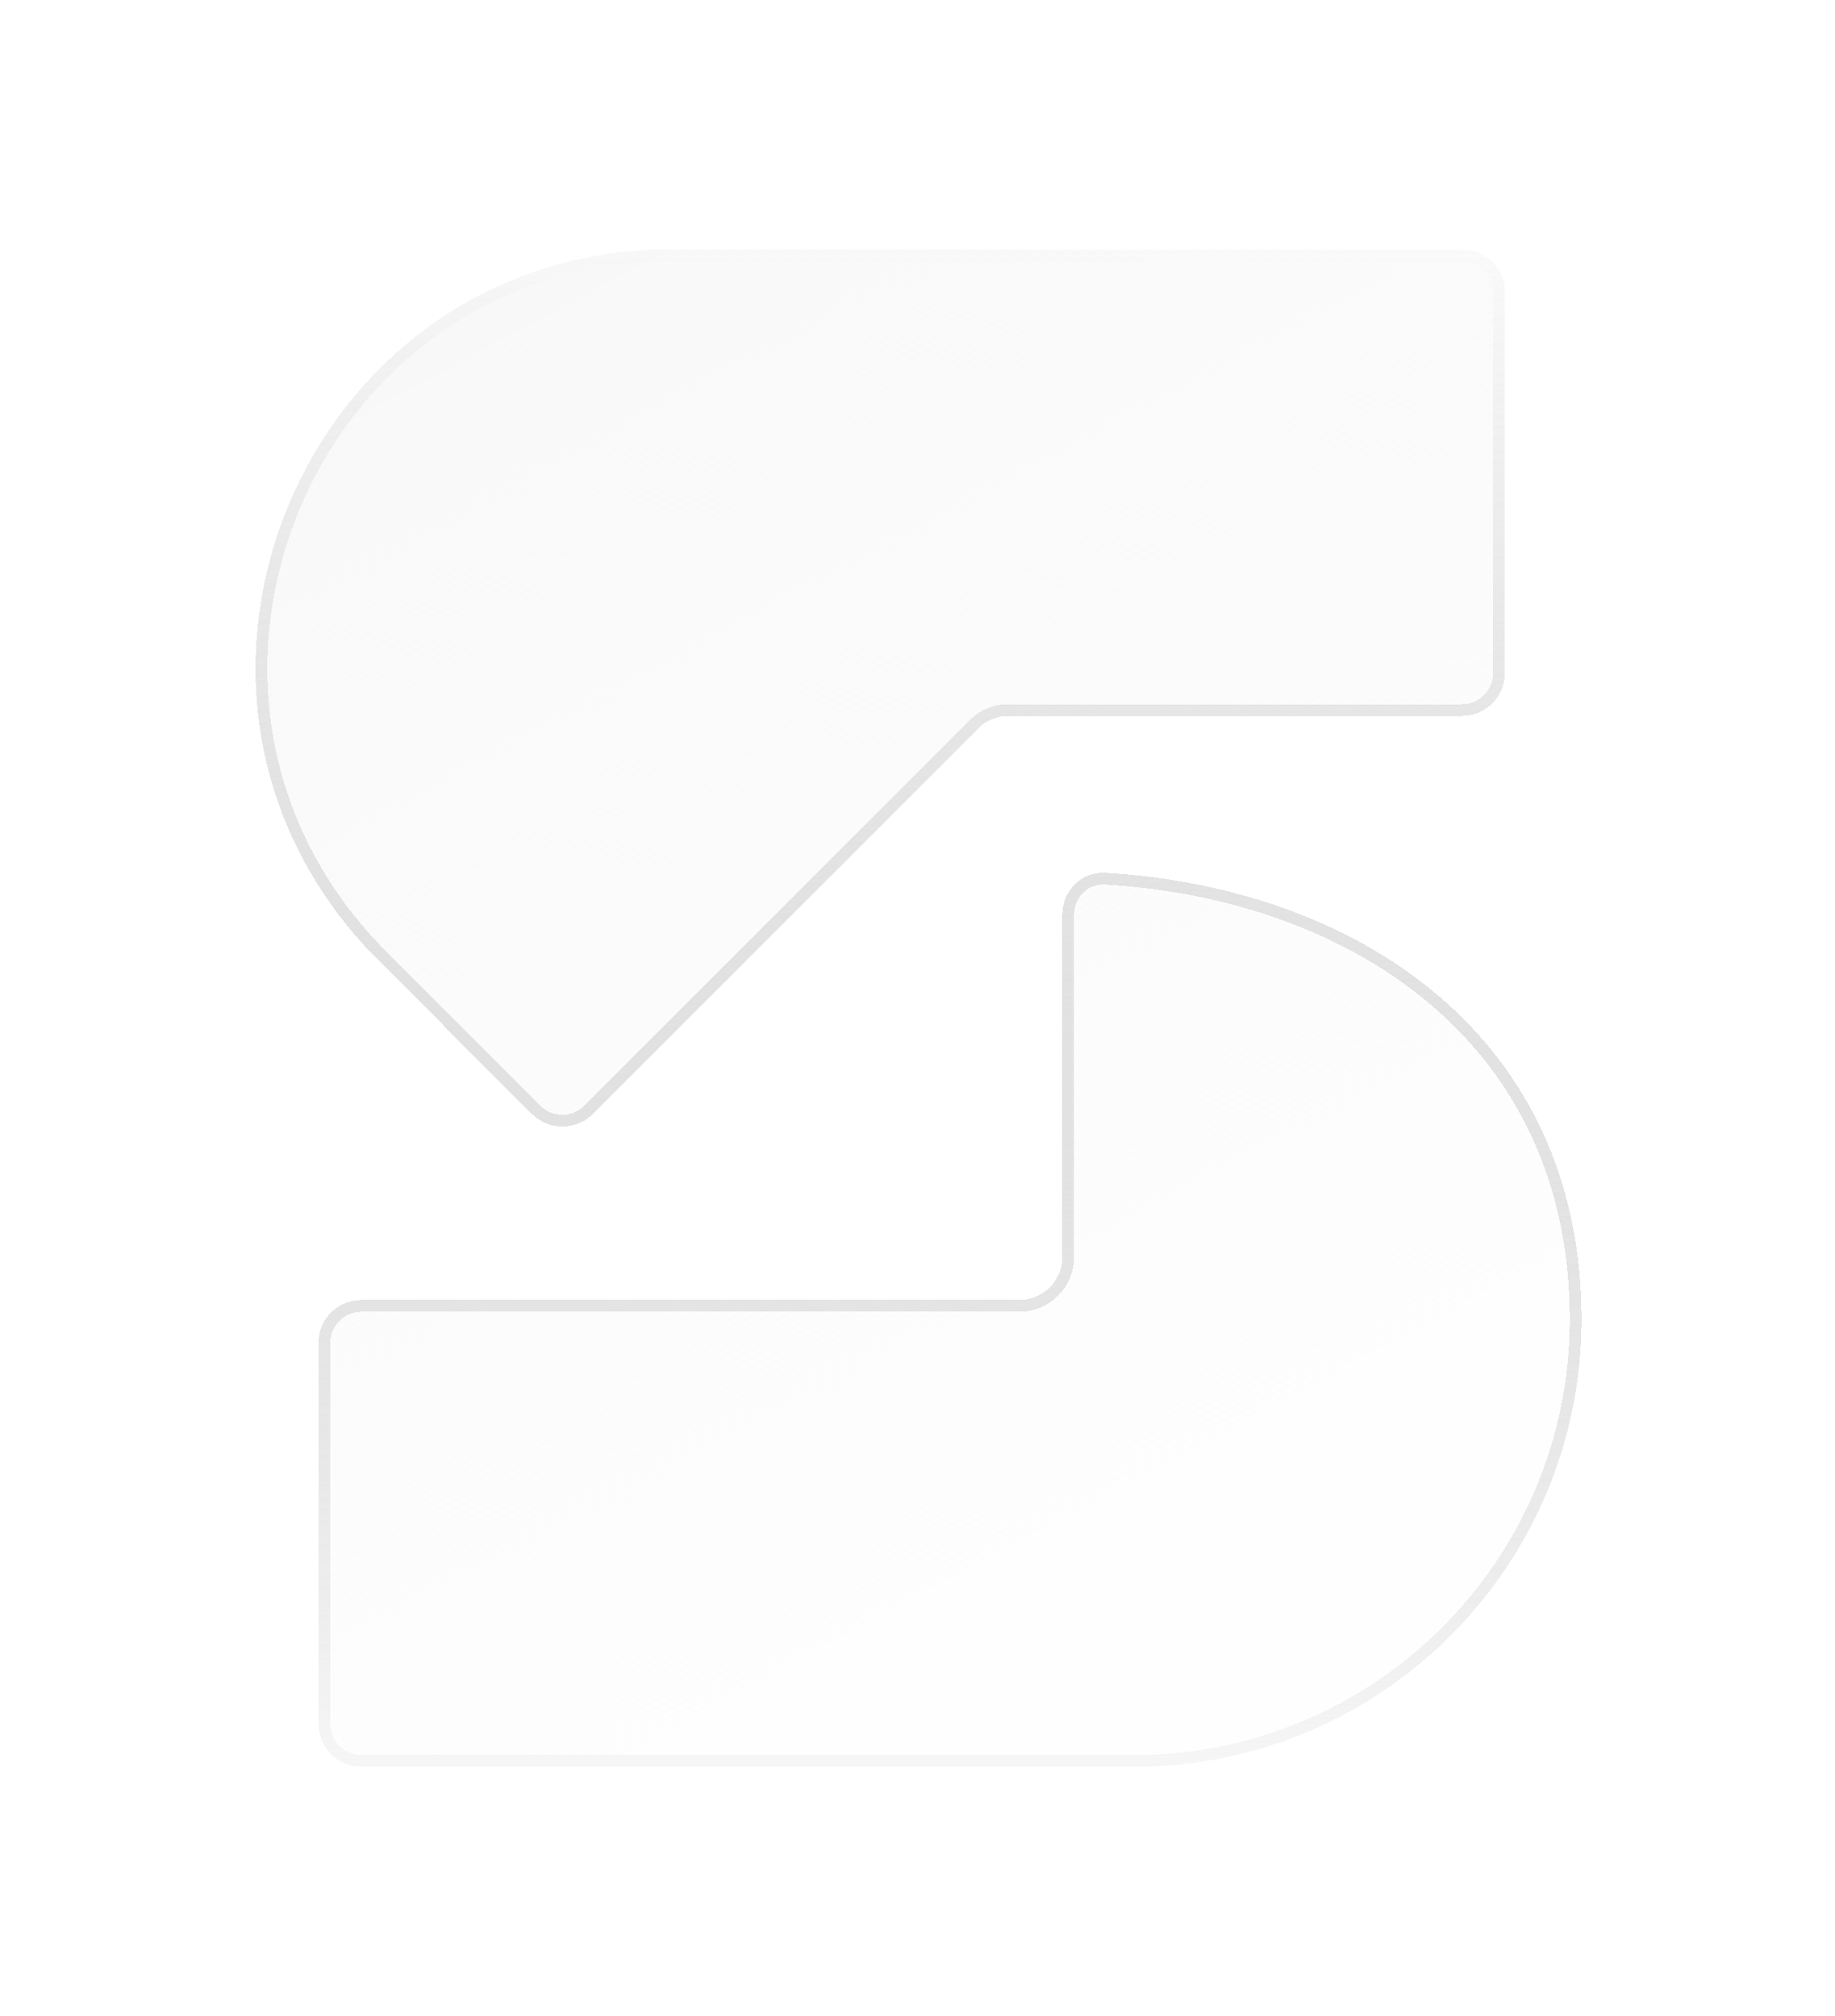 <svg width="81" height="89" viewBox="0 0 81 89" fill="none" xmlns="http://www.w3.org/2000/svg">
<g filter="url(#filter0_d_7665_42541)">
<path d="M66.431 12.902C66.431 11.852 65.58 11 64.53 11H29.692C13.323 11 5.125 30.806 16.7 42.39L23.483 49.179C24.225 49.922 25.428 49.922 26.171 49.179L43.171 32.164C43.528 31.808 44.011 31.607 44.515 31.607H64.53C65.58 31.607 66.431 30.756 66.431 29.705V12.902Z" fill="url(#paint0_linear_7665_42541)" shape-rendering="crispEdges"/>
<path d="M14.056 76.098C14.056 77.148 14.907 78 15.957 78L50.064 78C60.969 78 69.81 69.152 69.81 58.238C69.81 45.772 59.969 39.199 48.796 38.533C47.748 38.47 46.896 39.328 46.896 40.379V55.49C46.896 56.541 46.045 57.393 44.995 57.393H15.957C14.907 57.393 14.056 58.244 14.056 59.295L14.056 76.098Z" fill="url(#paint1_linear_7665_42541)" shape-rendering="crispEdges"/>
<path d="M64.53 11.259C65.437 11.259 66.172 11.995 66.172 12.902V29.705C66.172 30.613 65.437 31.348 64.53 31.348H44.515C43.942 31.348 43.393 31.576 42.988 31.981L25.987 48.995C25.346 49.637 24.307 49.637 23.666 48.995L16.883 42.207C5.471 30.786 13.554 11.259 29.692 11.259H64.53ZM15.957 77.741C15.05 77.741 14.315 77.005 14.315 76.098L14.315 59.295C14.315 58.387 15.05 57.652 15.957 57.652H44.995C46.188 57.652 47.155 56.684 47.155 55.49V40.379C47.155 39.467 47.892 38.739 48.781 38.791C54.324 39.122 59.52 40.917 63.325 44.158C67.124 47.393 69.551 52.081 69.551 58.238C69.551 69.009 60.826 77.741 50.064 77.741L15.957 77.741Z" stroke="url(#paint2_linear_7665_42541)" stroke-width="0.519" shape-rendering="crispEdges"/>
</g>
<defs>
<filter id="filter0_d_7665_42541" x="0.803" y="0.522" width="79.484" height="87.957" filterUnits="userSpaceOnUse" color-interpolation-filters="sRGB">
<feFlood flood-opacity="0" result="BackgroundImageFix"/>
<feColorMatrix in="SourceAlpha" type="matrix" values="0 0 0 0 0 0 0 0 0 0 0 0 0 0 0 0 0 0 127 0" result="hardAlpha"/>
<feOffset/>
<feGaussianBlur stdDeviation="5.239"/>
<feComposite in2="hardAlpha" operator="out"/>
<feColorMatrix type="matrix" values="0 0 0 0 1 0 0 0 0 1 0 0 0 0 1 0 0 0 0.35 0"/>
<feBlend mode="normal" in2="BackgroundImageFix" result="effect1_dropShadow_7665_42541"/>
<feBlend mode="normal" in="SourceGraphic" in2="effect1_dropShadow_7665_42541" result="shape"/>
</filter>
<linearGradient id="paint0_linear_7665_42541" x1="30.056" y1="10.772" x2="57.323" y2="61.562" gradientUnits="userSpaceOnUse">
<stop stop-color="#F8F8F8" stop-opacity="0.9"/>
<stop offset="1" stop-color="#F8F8F8" stop-opacity="0.2"/>
</linearGradient>
<linearGradient id="paint1_linear_7665_42541" x1="30.056" y1="10.772" x2="57.323" y2="61.562" gradientUnits="userSpaceOnUse">
<stop stop-color="#F8F8F8" stop-opacity="0.9"/>
<stop offset="1" stop-color="#F8F8F8" stop-opacity="0.2"/>
</linearGradient>
<linearGradient id="paint2_linear_7665_42541" x1="40.546" y1="11" x2="40.546" y2="78" gradientUnits="userSpaceOnUse">
<stop stop-color="#999999" stop-opacity="0"/>
<stop offset="1" stop-color="#F6F6F6"/>
</linearGradient>
</defs>
</svg>
